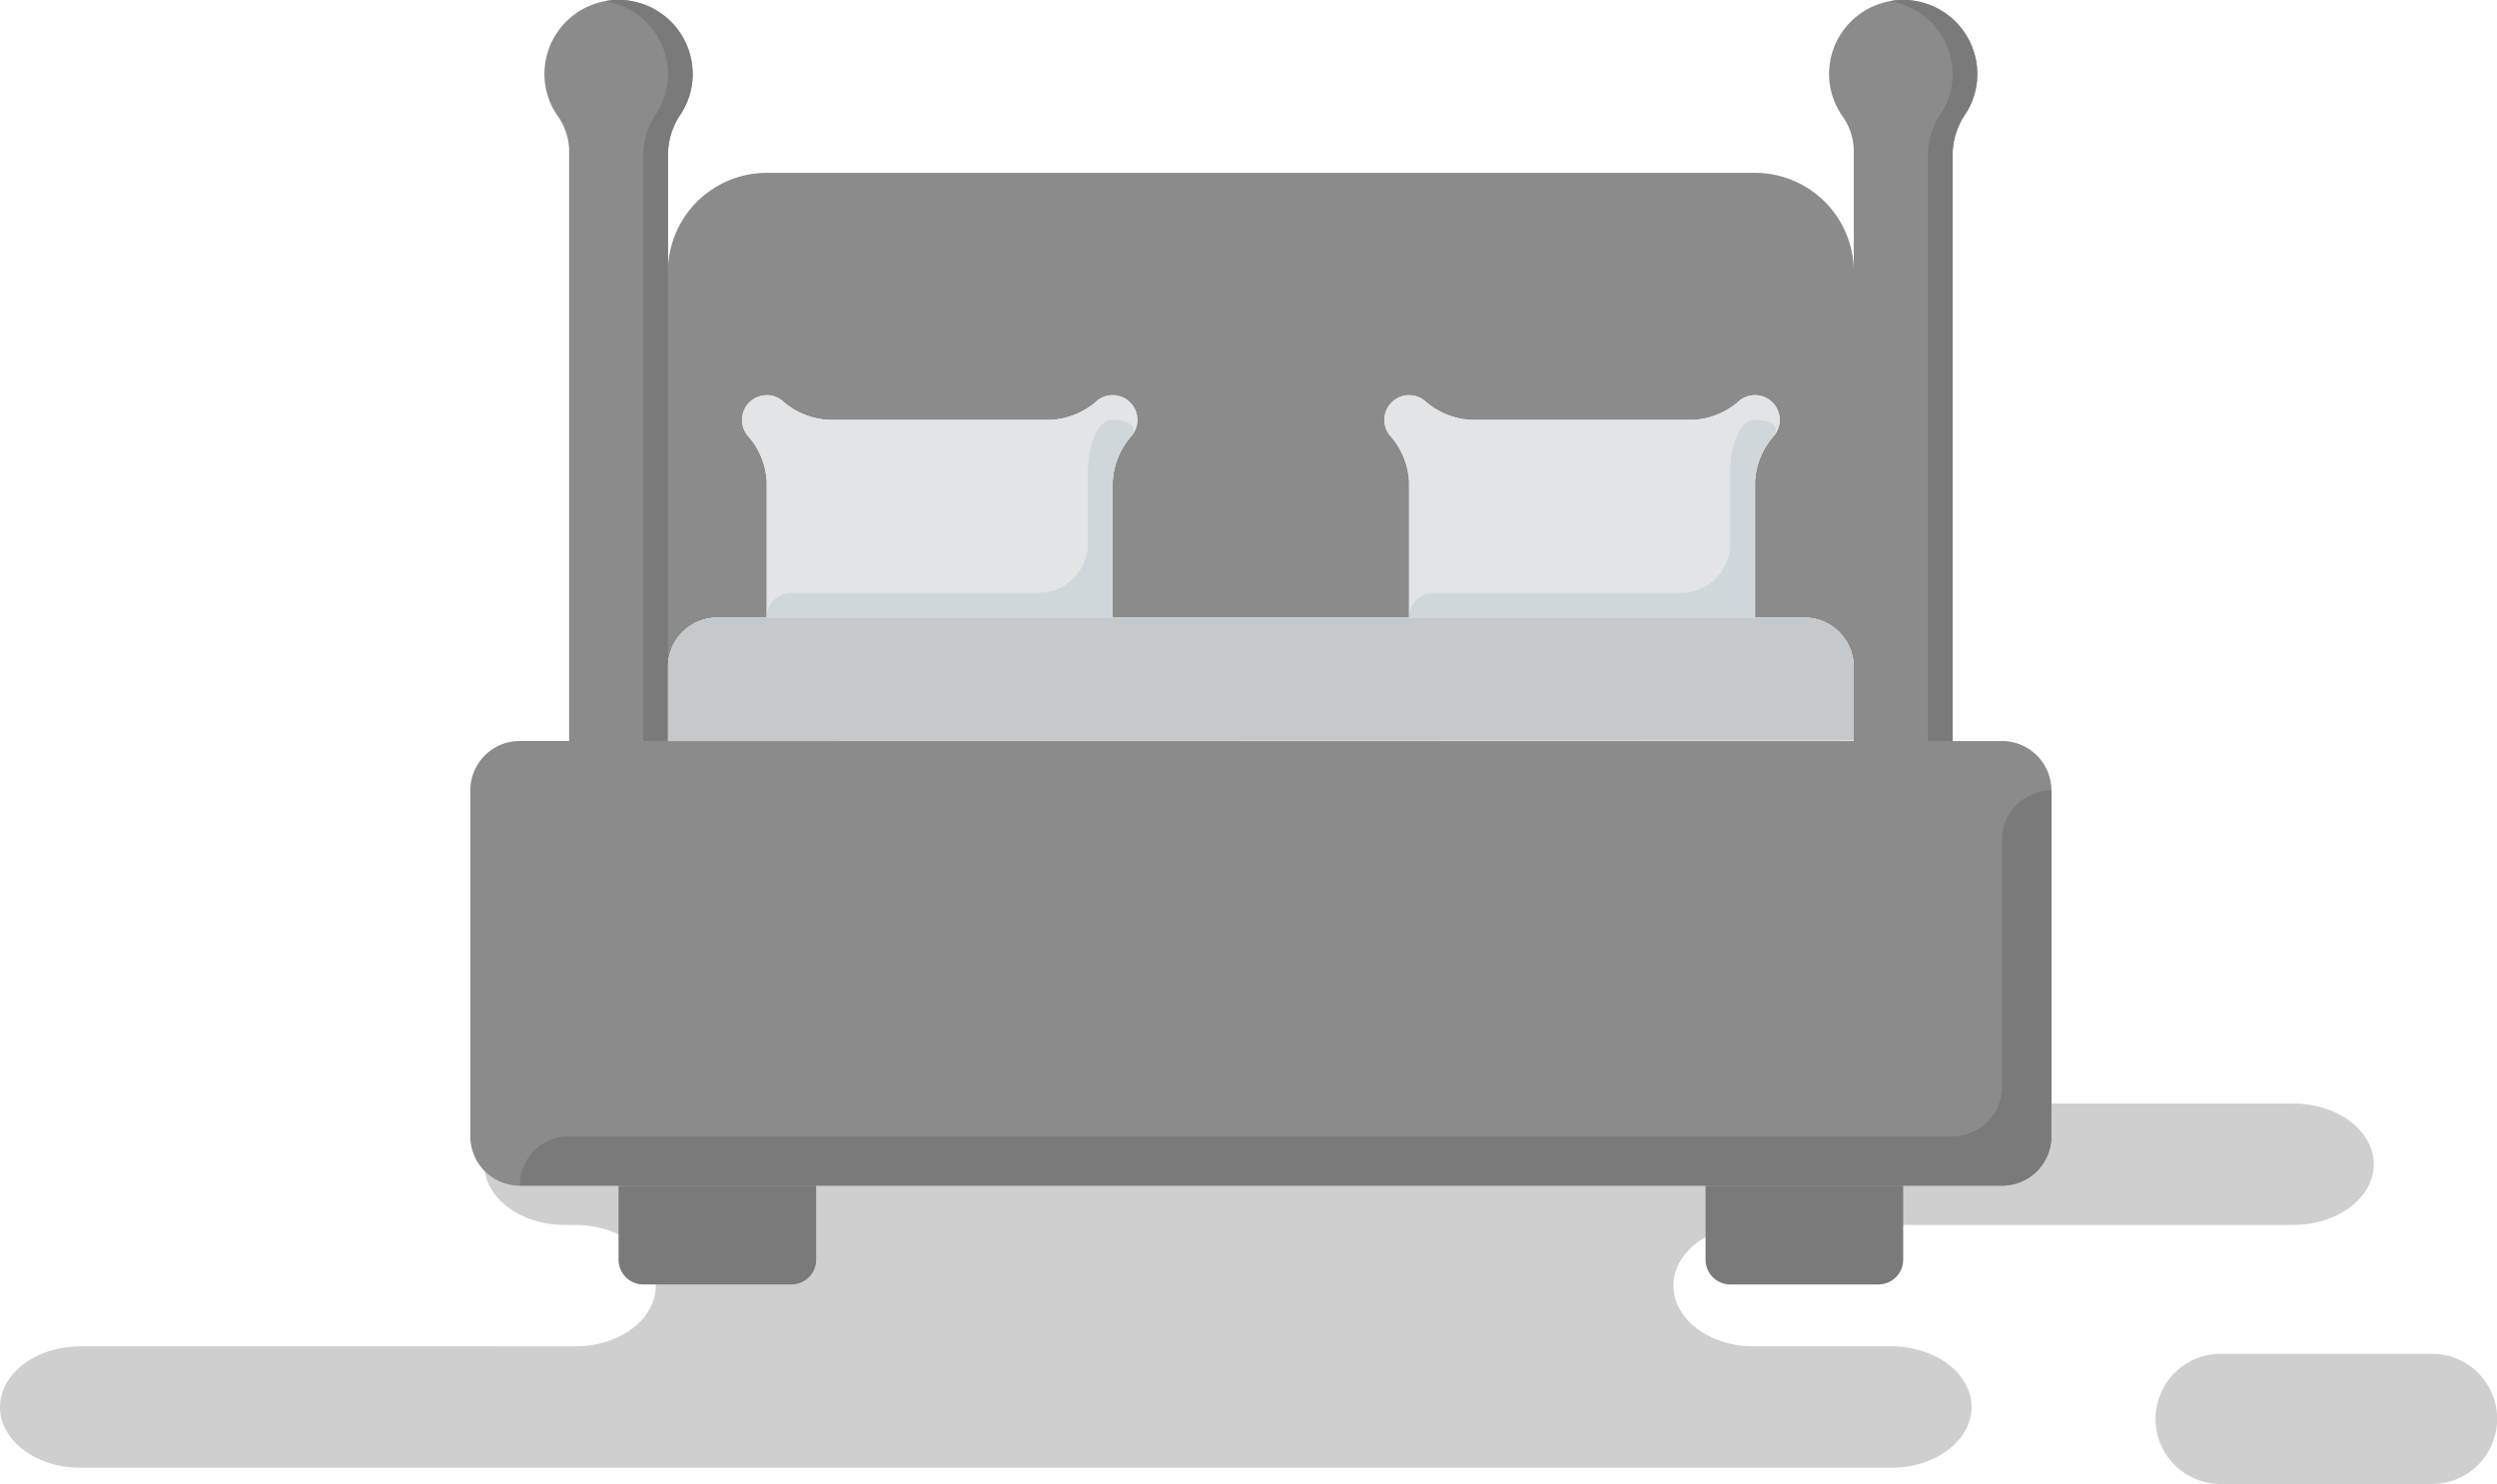 <svg xmlns="http://www.w3.org/2000/svg" width="197.41" height="117.339" viewBox="0 0 197.41 117.339"><g transform="translate(-860.817 -497)"><g transform="translate(1078 413.556)"><path d="M82.665,173.7H64.46c-3.51,0-6.356,2.149-6.356,4.8s2.846,4.8,6.356,4.8h.847c3.511,0,6.356,2.149,6.356,4.8s-2.845,4.8-6.356,4.8H26.172c-3.51,0-6.355,2.149-6.355,4.8s2.845,4.8,6.355,4.8h143.16c3.51,0,6.355-2.15,6.355-4.8s-2.845-4.8-6.355-4.8H158.471c-3.511,0-6.356-2.15-6.356-4.8s2.845-4.8,6.356-4.8h42.658c3.51,0,6.355-2.15,6.355-4.8s-2.845-4.8-6.355-4.8H82.665Z" transform="translate(-237 -3)" fill="#cfcfcf"/><path d="M195.571,203.783a5.148,5.148,0,1,1,0-10.289H211.9a5.148,5.148,0,1,1,0,10.289Z" transform="translate(-237 -3)" fill="#cfcfcf"/></g><g transform="translate(898 449)"><path d="M121.094,106.594h-3.906V60.112a5.825,5.825,0,0,1,1.034-3.13,5.751,5.751,0,0,0,.919-3.123,5.86,5.86,0,0,0-11.627-1.041,5.782,5.782,0,0,0,.921,4.3,4.9,4.9,0,0,1,.941,2.749v9.613a7.813,7.813,0,0,0-7.812-7.812H23.438a7.813,7.813,0,0,0-7.812,7.812V60.112a5.825,5.825,0,0,1,1.034-3.13,5.751,5.751,0,0,0,.919-3.123A5.86,5.86,0,0,0,5.951,52.819a5.782,5.782,0,0,0,.921,4.3,4.9,4.9,0,0,1,.941,2.749v46.722H3.906A3.906,3.906,0,0,0,0,110.5v27.344a3.906,3.906,0,0,0,3.906,3.906H121.094A3.906,3.906,0,0,0,125,137.844V110.5A3.906,3.906,0,0,0,121.094,106.594Zm-11.719,0H15.625v-5.859a3.906,3.906,0,0,1,3.906-3.906h3.906V86.1a5.929,5.929,0,0,0-1.522-3.673,1.953,1.953,0,0,1,2.746-2.746A5.93,5.93,0,0,0,28.335,81.2H45.884a5.93,5.93,0,0,0,3.673-1.522A1.953,1.953,0,0,1,52.3,82.427,5.929,5.929,0,0,0,50.781,86.1V96.828H74.219V86.1A5.929,5.929,0,0,0,72.7,82.427a1.953,1.953,0,0,1,2.746-2.746A5.93,5.93,0,0,0,79.116,81.2H96.665a5.93,5.93,0,0,0,3.673-1.522,1.953,1.953,0,0,1,2.746,2.746,5.929,5.929,0,0,0-1.522,3.673V96.828h3.906a3.906,3.906,0,0,1,3.906,3.906v5.859Z" transform="translate(0 0)" fill="#8b8b8b"/><path d="M43.592,48.091l-.032.008a5.836,5.836,0,0,1,4.99,5.76,5.751,5.751,0,0,1-.919,3.123,5.825,5.825,0,0,0-1.034,3.13v46.481H48.55V60.112a5.825,5.825,0,0,1,1.034-3.13,5.751,5.751,0,0,0,.919-3.123A5.864,5.864,0,0,0,43.592,48.091Z" transform="translate(-32.925 0)" fill="#7a7a7a"/><path d="M459.592,48.091l-.032.008a5.836,5.836,0,0,1,4.99,5.76,5.751,5.751,0,0,1-.919,3.123,5.825,5.825,0,0,0-1.034,3.13v46.481h1.953V60.112a5.825,5.825,0,0,1,1.034-3.13,5.751,5.751,0,0,0,.919-3.123A5.864,5.864,0,0,0,459.592,48.091Z" transform="translate(-347.363 0)" fill="#7a7a7a"/><path d="M133.188,307.906v19.531a3.906,3.906,0,0,1-3.906,3.906H19.906A3.906,3.906,0,0,0,16,335.25H133.188a3.906,3.906,0,0,0,3.906-3.906V304h0A3.906,3.906,0,0,0,133.188,307.906Z" transform="translate(-12.094 -193.5)" fill="#7a7a7a"/><path d="M117.3,176a1.944,1.944,0,0,0-1.224.431,5.93,5.93,0,0,1-3.673,1.522H94.851a5.93,5.93,0,0,1-3.673-1.522,1.953,1.953,0,0,0-2.746,2.746,5.93,5.93,0,0,1,1.522,3.673v10.727H117.3V182.851a5.928,5.928,0,0,1,1.522-3.673A1.953,1.953,0,0,0,117.3,176Z" transform="translate(-66.516 -96.75)" fill="#e2e4e6"/><path d="M325.3,176a1.944,1.944,0,0,0-1.224.431,5.93,5.93,0,0,1-3.673,1.522H302.851a5.93,5.93,0,0,1-3.673-1.522,1.953,1.953,0,0,0-2.746,2.746,5.93,5.93,0,0,1,1.522,3.673v10.727H325.3V182.851a5.928,5.928,0,0,1,1.522-3.673A1.953,1.953,0,0,0,325.3,176Z" transform="translate(-223.734 -96.75)" fill="#e2e4e6"/><path d="M331.344,184c-1.378,0-1.953,2.528-1.953,3.906v5.859a3.906,3.906,0,0,1-3.906,3.906H305.953A1.953,1.953,0,0,0,304,199.625h27.344V188.9a5.93,5.93,0,0,1,1.522-3.673C333.135,184.889,333.179,184,331.344,184Z" transform="translate(-229.781 -102.797)" fill="#d0d7da"/><path d="M123.344,184c-1.378,0-1.953,2.528-1.953,3.906v5.859a3.906,3.906,0,0,1-3.906,3.906H97.953A1.953,1.953,0,0,0,96,199.625h27.344V188.9a5.93,5.93,0,0,1,1.522-3.673C125.135,184.889,125.179,184,123.344,184Z" transform="translate(-72.563 -102.797)" fill="#d0d7da"/><path d="M157.75,257.734v-5.828A3.906,3.906,0,0,0,153.844,248H67.906A3.906,3.906,0,0,0,64,251.906v5.859Z" transform="translate(-48.375 -151.172)" fill="#c5c9cc"/><path d="M48,437.859a1.959,1.959,0,0,0,1.953,1.953H61.672a1.959,1.959,0,0,0,1.953-1.953V432H48Z" transform="translate(-36.281 -290.25)" fill="#7a7a7a"/><path d="M400,437.859a1.959,1.959,0,0,0,1.953,1.953h11.719a1.959,1.959,0,0,0,1.953-1.953V432H400Z" transform="translate(-302.344 -290.25)" fill="#7a7a7a"/></g></g></svg>